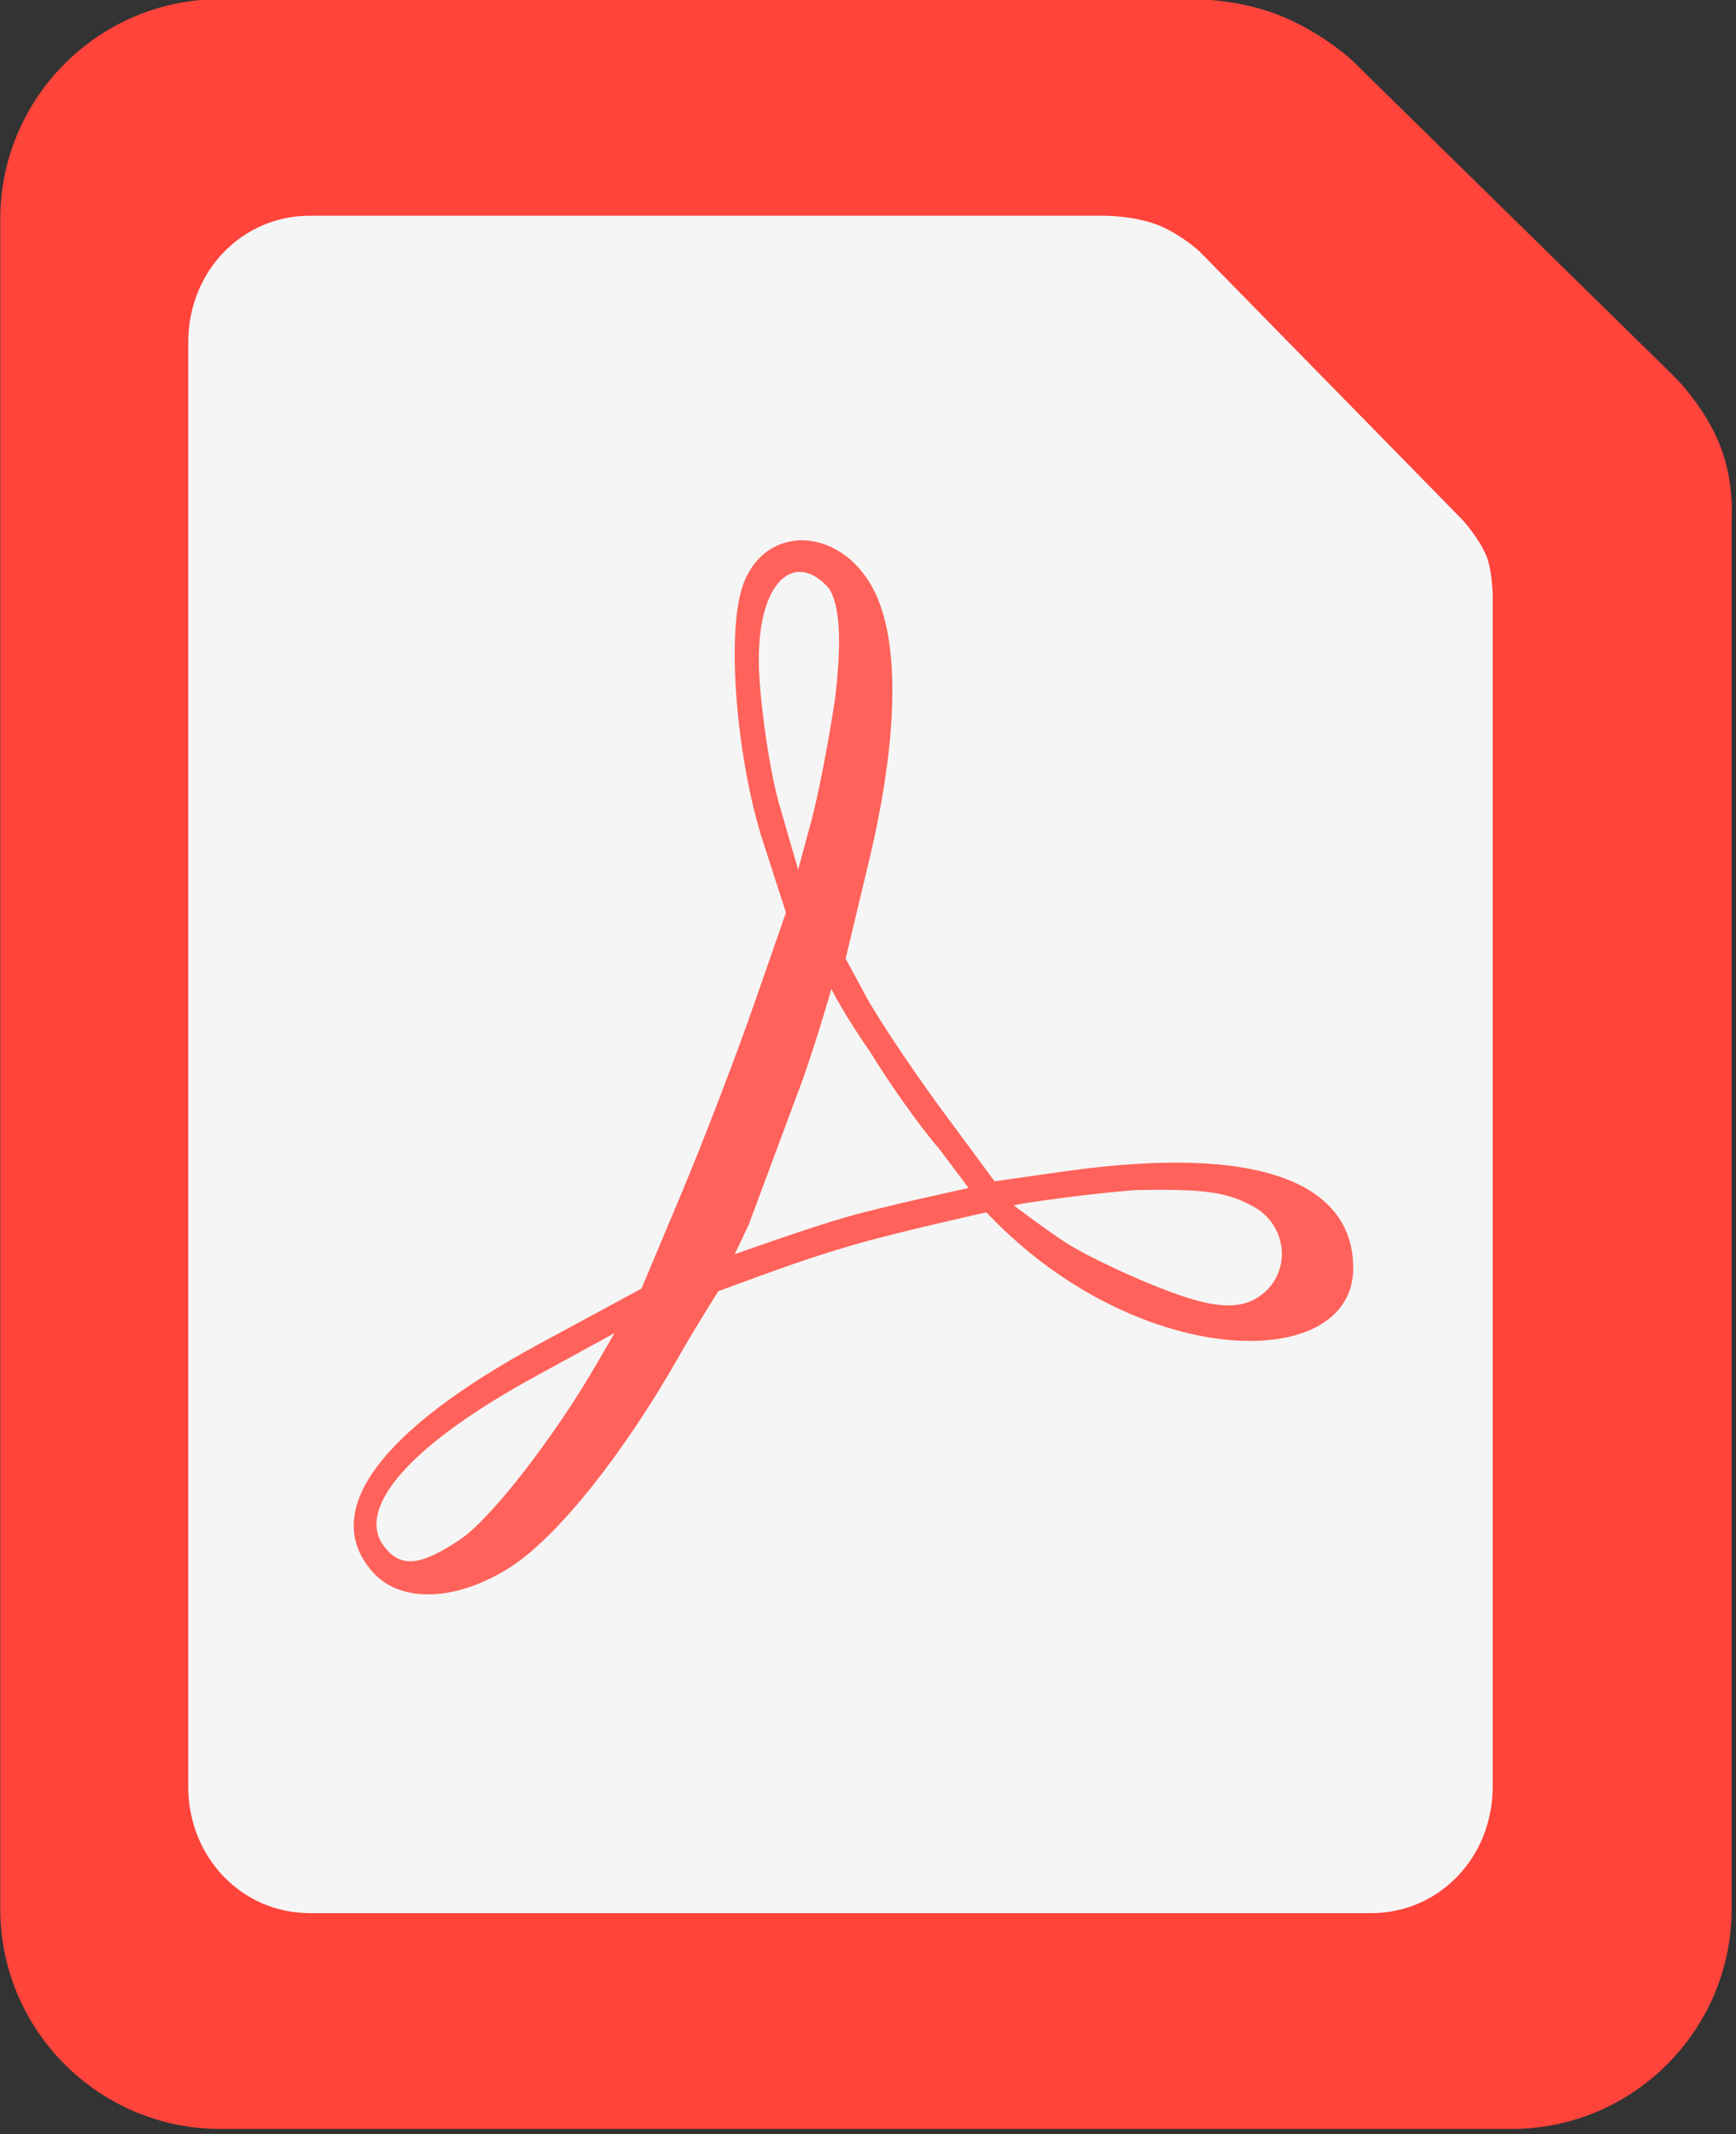 <?xml version="1.0" encoding="UTF-8" standalone="no"?>
<!DOCTYPE svg PUBLIC "-//W3C//DTD SVG 1.1//EN" "http://www.w3.org/Graphics/SVG/1.1/DTD/svg11.dtd">
<svg width="100%" height="100%" viewBox="0 0 214 263" version="1.1" xmlns="http://www.w3.org/2000/svg" xmlns:xlink="http://www.w3.org/1999/xlink" xml:space="preserve" xmlns:serif="http://www.serif.com/" style="fill-rule:evenodd;clip-rule:evenodd;stroke-linejoin:round;stroke-miterlimit:1.414;">
    <rect x="0" y="0" width="214" height="263" fill="#333333" stroke="none"/>
    <g id="g876" transform="matrix(1.484,0,0,1.484,151.79,-521.505)">
        <path id="path890" d="M-83.999,351.347C-94.067,351.347 -102.263,359.549 -102.263,369.617L-102.263,509.926C-102.263,519.994 -94.067,528.196 -83.999,528.196L23.292,528.196C33.36,528.196 41.556,519.995 41.556,509.926L41.556,394.553C41.556,394.553 41.844,391.174 40.377,387.887C39.002,384.805 36.762,382.661 36.762,382.661C36.756,382.653 36.751,382.645 36.745,382.638L10.126,356.528C10.111,356.513 10.097,356.498 10.082,356.484C10.082,356.484 7.809,354.32 4.44,352.874C0.473,351.172 -3.615,351.352 -3.615,351.352L-3.554,351.346L-83.999,351.347Z" style="fill:rgb(255,68,59);fill-rule:nonzero;"/>
        <g id="rect2684" transform="matrix(0.822,0,0,0.855,-7.518,63.8)">
            <path d="M-83.999,357.348L-3.554,357.348C-3.534,357.348 -3.514,357.348 -3.493,357.348C-3.493,357.348 -0.277,357.379 2.076,358.389C4.341,359.361 5.946,360.832 5.957,360.842C5.957,360.842 5.968,360.853 5.968,360.853L32.521,386.902C32.521,386.902 34.121,388.591 34.896,390.329C35.522,391.732 35.56,394.298 35.56,394.298C35.558,394.341 35.556,394.383 35.555,394.426L35.555,509.926C35.555,516.775 30.14,522.195 23.292,522.195L-83.999,522.195C-90.847,522.195 -96.262,516.775 -96.262,509.926L-96.262,369.617C-96.262,362.768 -90.847,357.348 -83.999,357.348L-83.999,357.348Z" style="fill:rgb(245,245,245);fill-rule:nonzero;"/>
        </g>
        <g id="path2697" transform="matrix(1.107,0,0,1.204,2.212,-67.754)">
            <path d="M-66.352,456.642C-70.482,452.512 -66.014,446.838 -53.89,440.813L-46.261,437.022L-43.289,430.519C-41.655,426.943 -39.215,421.107 -37.868,417.551L-35.418,411.086L-37.106,406.301C-39.182,400.418 -39.922,391.577 -38.605,388.398C-36.821,384.092 -30.979,384.534 -28.666,389.15C-26.86,392.755 -27.044,399.283 -29.186,407.517L-30.941,414.267L-29.395,416.892C-28.544,418.335 -26.06,421.763 -23.874,424.509L-19.766,429.62L-14.654,428.952C1.585,426.833 7.148,430.435 7.148,435.599C7.148,442.116 -5.604,442.654 -16.312,435.133C-18.722,433.441 -20.376,431.76 -20.376,431.76C-20.376,431.76 -27.084,433.126 -30.387,434.016C-33.797,434.935 -35.497,435.511 -40.491,437.196C-40.491,437.196 -42.244,439.741 -43.385,441.591C-47.633,448.473 -52.593,454.176 -56.135,456.252C-60.101,458.576 -64.259,458.735 -66.352,456.642ZM-59.872,454.327C-57.551,452.892 -52.853,447.336 -49.601,442.179L-48.285,440.091L-54.28,443.105C-63.539,447.761 -67.775,452.148 -65.573,454.803C-64.335,456.294 -62.855,456.17 -59.872,454.327ZM0.273,437.444C2.544,435.854 2.214,432.649 -0.352,431.357C-2.35,430.352 -3.96,430.145 -9.149,430.222C-12.338,430.439 -17.465,431.082 -18.334,431.278C-18.334,431.278 -15.517,433.224 -14.267,433.94C-12.602,434.891 -8.556,436.656 -5.602,437.56C-2.689,438.452 -1.004,438.358 0.273,437.444L0.273,437.444ZM-23.91,427.393C-25.284,425.948 -27.621,422.934 -29.102,420.694C-31.04,418.153 -32.011,416.36 -32.011,416.36C-32.011,416.36 -33.427,420.915 -34.589,423.656L-38.214,432.616L-39.265,434.648C-39.265,434.648 -33.678,432.816 -30.835,432.074C-27.824,431.287 -21.714,430.086 -21.714,430.086L-23.91,427.393ZM-31.704,396.139C-31.353,393.198 -31.205,390.261 -32.15,388.78C-34.771,385.915 -37.934,388.304 -37.398,395.116C-37.218,397.408 -36.648,401.325 -35.887,403.739L-34.504,408.129L-33.53,404.823C-32.994,403.004 -32.172,399.096 -31.704,396.139Z" style="fill:rgb(255,98,90);fill-rule:nonzero;"/>
        </g>
    </g>
</svg>
